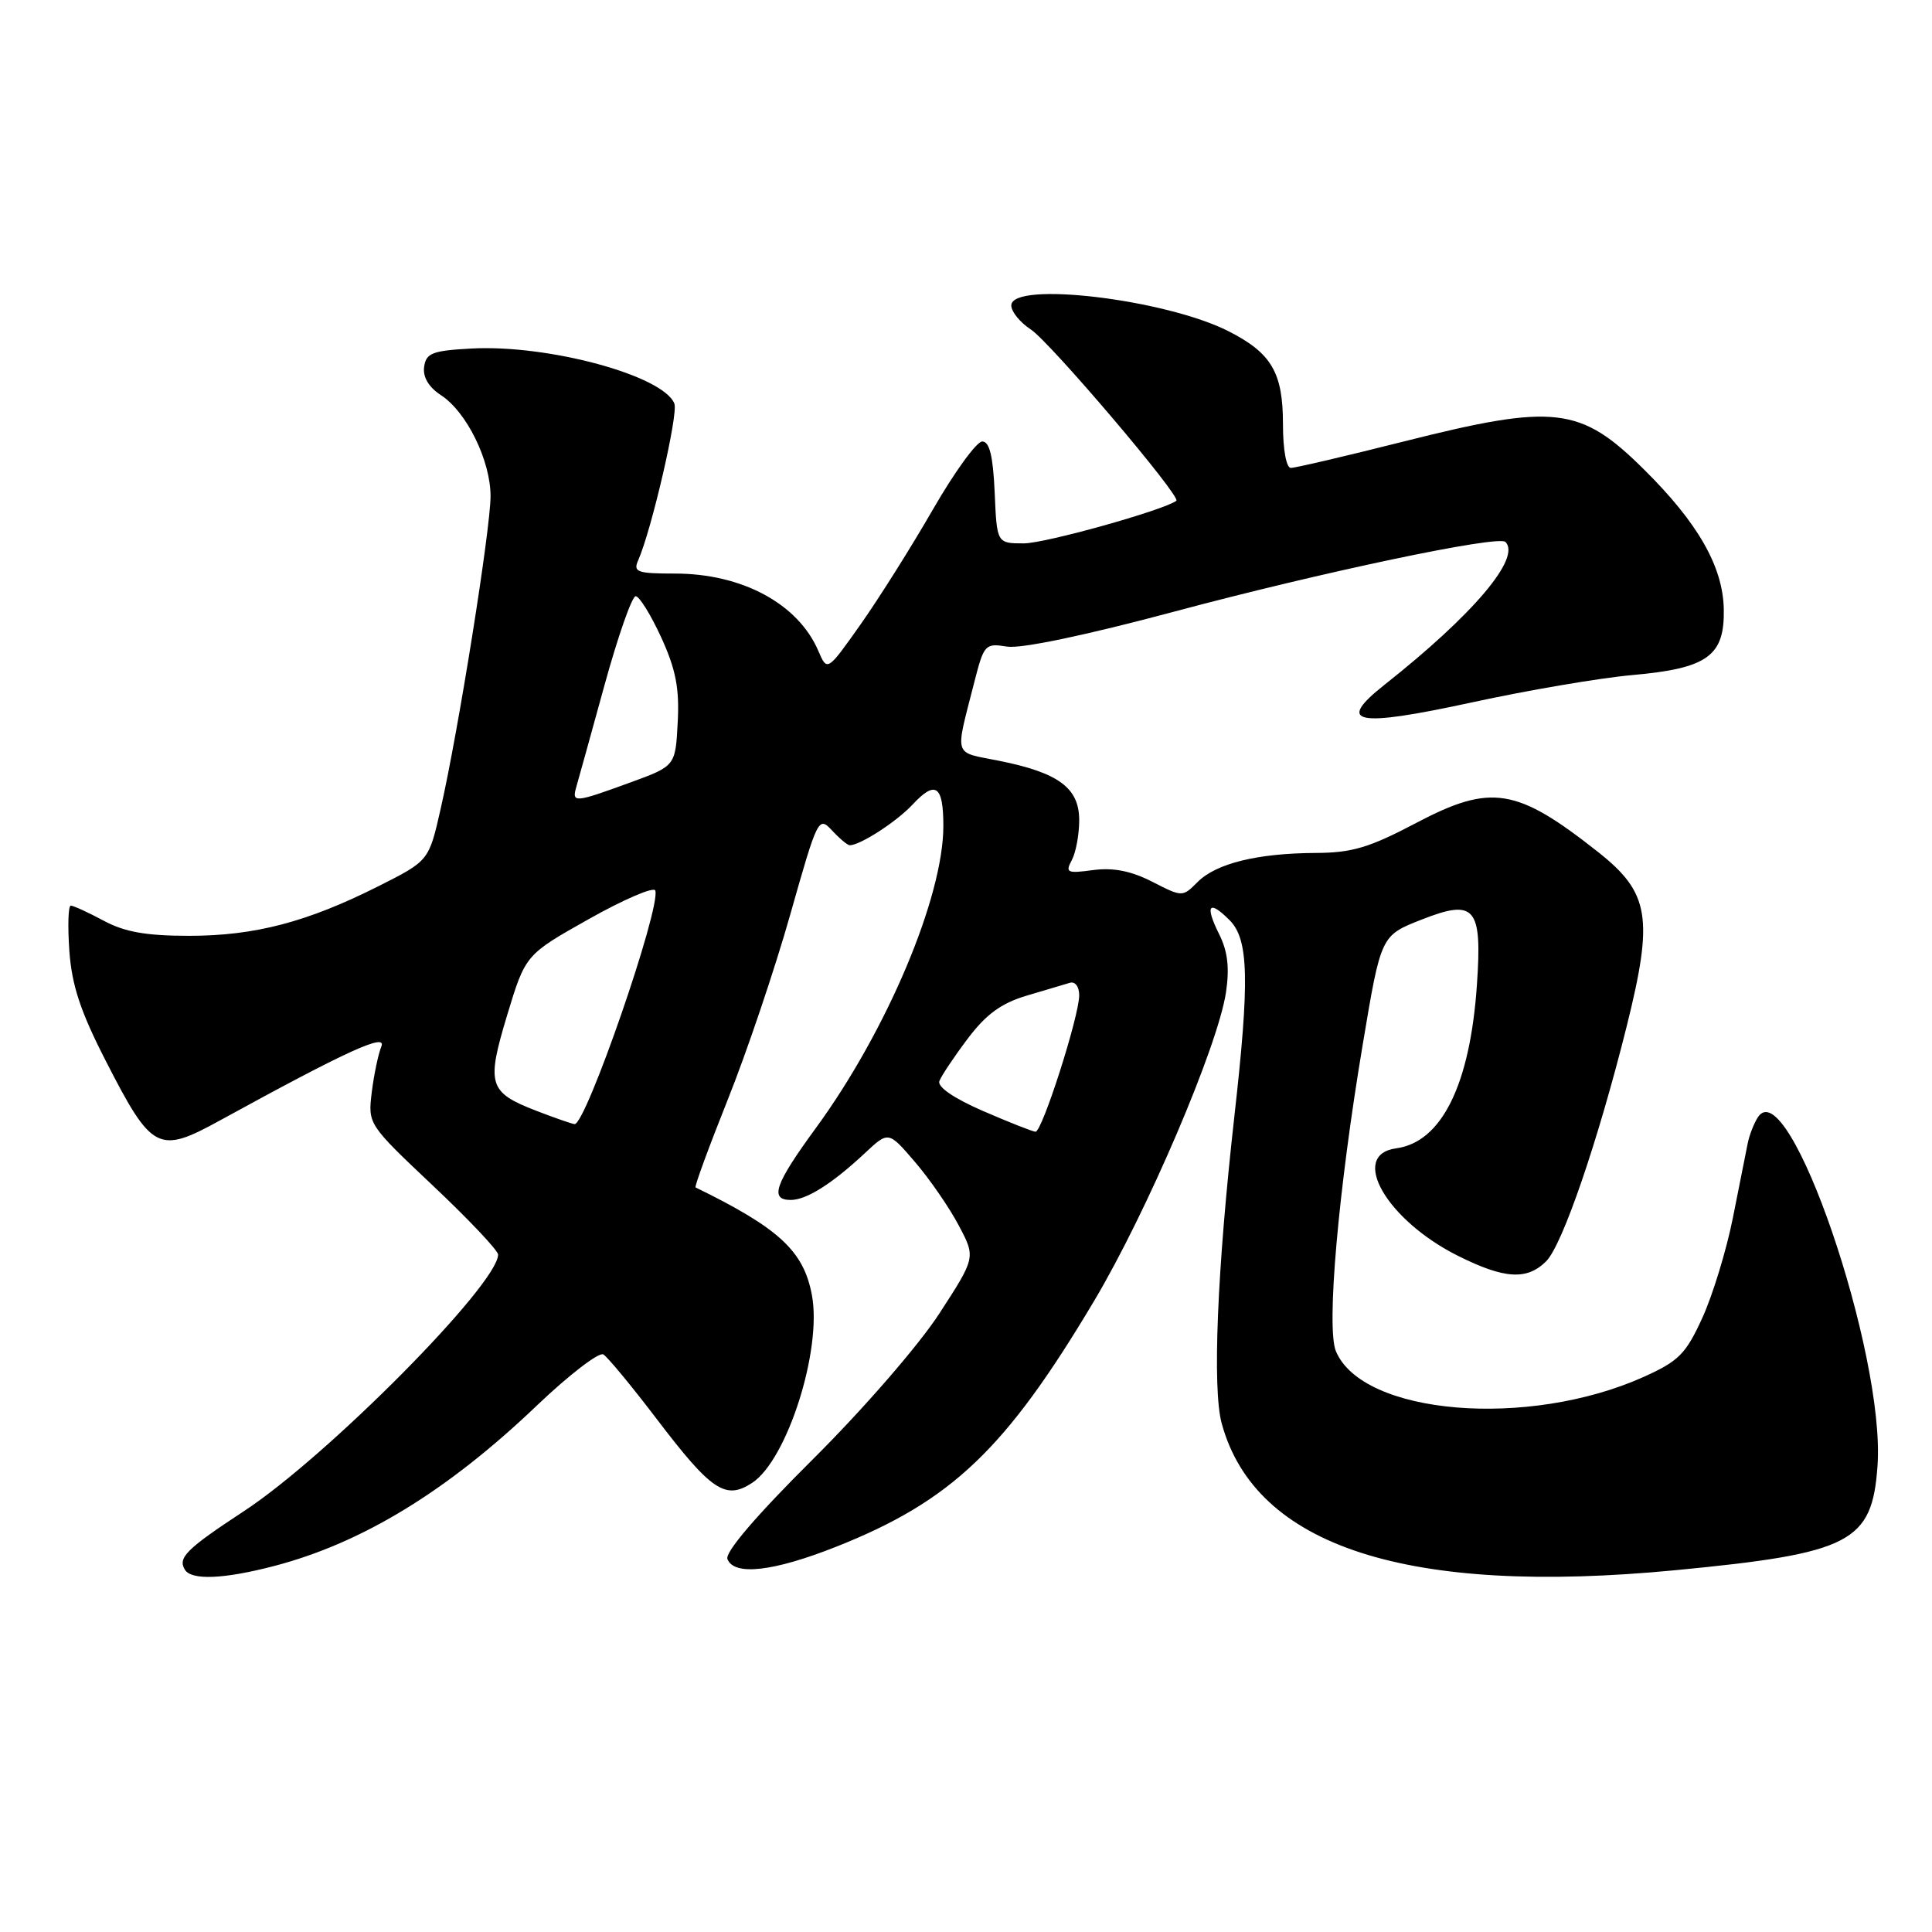 <?xml version="1.0" encoding="UTF-8" standalone="no"?>
<!DOCTYPE svg PUBLIC "-//W3C//DTD SVG 1.1//EN" "http://www.w3.org/Graphics/SVG/1.1/DTD/svg11.dtd" >
<svg xmlns="http://www.w3.org/2000/svg" xmlns:xlink="http://www.w3.org/1999/xlink" version="1.1" viewBox="0 0 256 256">
 <g >
 <path fill="currentColor"
d=" M 36.30 207.51 C 48.00 204.46 59.28 197.57 71.17 186.21 C 75.43 182.15 79.38 179.12 79.95 179.47 C 80.53 179.83 83.71 183.68 87.03 188.04 C 94.28 197.56 96.13 198.80 99.66 196.49 C 104.30 193.45 108.95 178.85 107.58 171.60 C 106.49 165.76 103.24 162.75 92.17 157.34 C 91.99 157.25 93.91 152.03 96.42 145.74 C 98.94 139.45 102.67 128.40 104.71 121.19 C 108.34 108.37 108.46 108.12 110.25 110.04 C 111.25 111.12 112.31 112.00 112.59 112.00 C 113.98 112.00 118.77 108.90 120.90 106.63 C 123.96 103.34 125.00 104.05 125.00 109.45 C 125.00 118.86 117.50 136.62 108.10 149.48 C 102.66 156.92 101.94 159.00 104.78 159.00 C 106.86 159.00 110.27 156.85 114.62 152.78 C 117.73 149.87 117.73 149.87 121.25 153.98 C 123.19 156.24 125.79 160.01 127.03 162.36 C 129.29 166.62 129.29 166.62 124.46 174.06 C 121.72 178.27 114.47 186.63 107.74 193.33 C 100.23 200.79 96.05 205.68 96.39 206.58 C 97.26 208.84 102.47 208.25 110.80 204.95 C 126.08 198.89 133.26 192.05 144.97 172.39 C 151.97 160.64 161.38 138.62 162.45 131.49 C 162.93 128.25 162.68 126.07 161.56 123.82 C 159.62 119.93 160.17 119.17 162.92 121.92 C 165.47 124.47 165.60 129.84 163.55 148.01 C 161.28 168.25 160.63 184.00 161.88 188.60 C 166.32 204.94 186.52 211.47 222.00 208.06 C 245.28 205.82 248.06 204.38 248.78 194.24 C 249.84 179.37 236.96 141.83 232.93 148.04 C 232.41 148.84 231.80 150.40 231.58 151.50 C 231.37 152.60 230.48 157.03 229.62 161.35 C 228.76 165.67 226.93 171.65 225.56 174.64 C 223.38 179.42 222.43 180.36 217.79 182.45 C 202.45 189.33 180.52 187.49 177.01 179.03 C 175.73 175.94 177.32 157.76 180.57 138.40 C 182.99 123.92 182.97 123.97 188.40 121.84 C 195.45 119.07 196.41 120.20 195.70 130.48 C 194.80 143.71 191.03 151.35 185.00 152.16 C 178.72 153.01 183.74 161.70 193.24 166.43 C 199.36 169.48 202.34 169.66 204.88 167.12 C 207.03 164.97 211.73 151.26 215.54 136.01 C 219.13 121.62 218.59 118.30 211.77 112.91 C 200.95 104.36 197.58 103.82 187.66 109.04 C 181.44 112.32 179.15 113.00 174.32 113.02 C 166.63 113.06 161.15 114.40 158.69 116.87 C 156.68 118.88 156.68 118.88 152.67 116.83 C 149.86 115.40 147.51 114.94 144.84 115.29 C 141.39 115.76 141.13 115.63 142.02 113.97 C 142.56 112.96 143.00 110.58 143.00 108.68 C 143.00 104.41 140.28 102.39 132.39 100.81 C 126.22 99.57 126.52 100.53 129.11 90.35 C 130.38 85.38 130.54 85.21 133.46 85.68 C 135.32 85.97 143.92 84.17 155.56 81.05 C 175.14 75.81 198.55 70.88 199.48 71.81 C 201.58 73.92 195.22 81.43 183.50 90.70 C 176.93 95.89 179.55 96.43 195.04 93.07 C 202.44 91.46 212.00 89.83 216.29 89.45 C 226.27 88.56 228.54 86.93 228.41 80.69 C 228.29 75.07 224.99 69.29 217.87 62.24 C 209.41 53.84 206.05 53.45 186.00 58.50 C 178.36 60.43 171.63 62.00 171.05 62.00 C 170.44 62.00 170.00 59.59 170.00 56.22 C 170.00 49.38 168.50 46.81 162.83 43.91 C 154.46 39.64 134.00 37.20 134.00 40.48 C 134.00 41.29 135.16 42.72 136.58 43.65 C 139.14 45.32 156.58 65.85 155.87 66.36 C 154.06 67.65 138.47 72.00 135.67 72.00 C 132.09 72.00 132.09 72.00 131.80 65.25 C 131.58 60.41 131.12 58.50 130.15 58.50 C 129.41 58.50 126.47 62.55 123.62 67.50 C 120.77 72.45 116.45 79.31 114.03 82.74 C 109.61 88.99 109.61 88.99 108.43 86.24 C 105.75 80.00 98.33 76.00 89.43 76.00 C 84.43 76.00 83.87 75.80 84.56 74.25 C 86.34 70.22 89.89 54.86 89.36 53.49 C 87.93 49.78 72.72 45.64 62.50 46.18 C 57.29 46.46 56.46 46.78 56.20 48.60 C 56.01 49.96 56.79 51.29 58.44 52.37 C 61.84 54.59 65.00 61.04 65.00 65.74 C 65.00 70.12 60.73 96.90 58.39 107.17 C 56.83 114.06 56.83 114.06 50.16 117.42 C 40.70 122.18 33.77 124.00 25.05 124.00 C 19.38 124.00 16.53 123.50 13.74 122.00 C 11.69 120.90 9.73 120.00 9.38 120.00 C 9.04 120.00 8.96 122.71 9.19 126.02 C 9.53 130.62 10.67 134.06 14.07 140.68 C 20.12 152.49 20.99 152.94 29.08 148.50 C 45.87 139.29 51.29 136.80 50.53 138.67 C 50.12 139.68 49.55 142.40 49.26 144.73 C 48.75 148.95 48.76 148.98 57.37 157.11 C 62.12 161.59 66.00 165.70 66.00 166.24 C 66.00 170.15 43.41 192.96 32.33 200.23 C 24.70 205.24 23.52 206.41 24.50 208.00 C 25.38 209.42 29.66 209.24 36.30 207.51 Z  M 130.25 147.21 C 126.40 145.54 124.19 144.02 124.47 143.25 C 124.73 142.56 126.41 140.04 128.22 137.64 C 130.65 134.41 132.66 132.94 136.00 131.94 C 138.47 131.20 141.06 130.43 141.75 130.23 C 142.46 130.01 143.00 130.73 143.00 131.88 C 143.00 134.65 138.08 150.01 137.21 149.96 C 136.82 149.94 133.69 148.70 130.25 147.21 Z  M 71.10 147.20 C 64.72 144.73 64.42 143.73 67.21 134.48 C 69.63 126.50 69.63 126.50 78.06 121.76 C 82.70 119.15 86.65 117.46 86.83 118.00 C 87.59 120.27 77.63 149.08 76.13 148.95 C 75.78 148.92 73.52 148.13 71.10 147.20 Z  M 76.37 104.25 C 76.65 103.29 78.33 97.21 80.11 90.75 C 81.89 84.29 83.74 79.00 84.23 79.00 C 84.71 79.00 86.23 81.45 87.61 84.45 C 89.55 88.69 90.04 91.20 89.80 95.70 C 89.50 101.50 89.50 101.50 83.50 103.69 C 76.10 106.39 75.74 106.42 76.37 104.25 Z "/>
</g>
</svg>